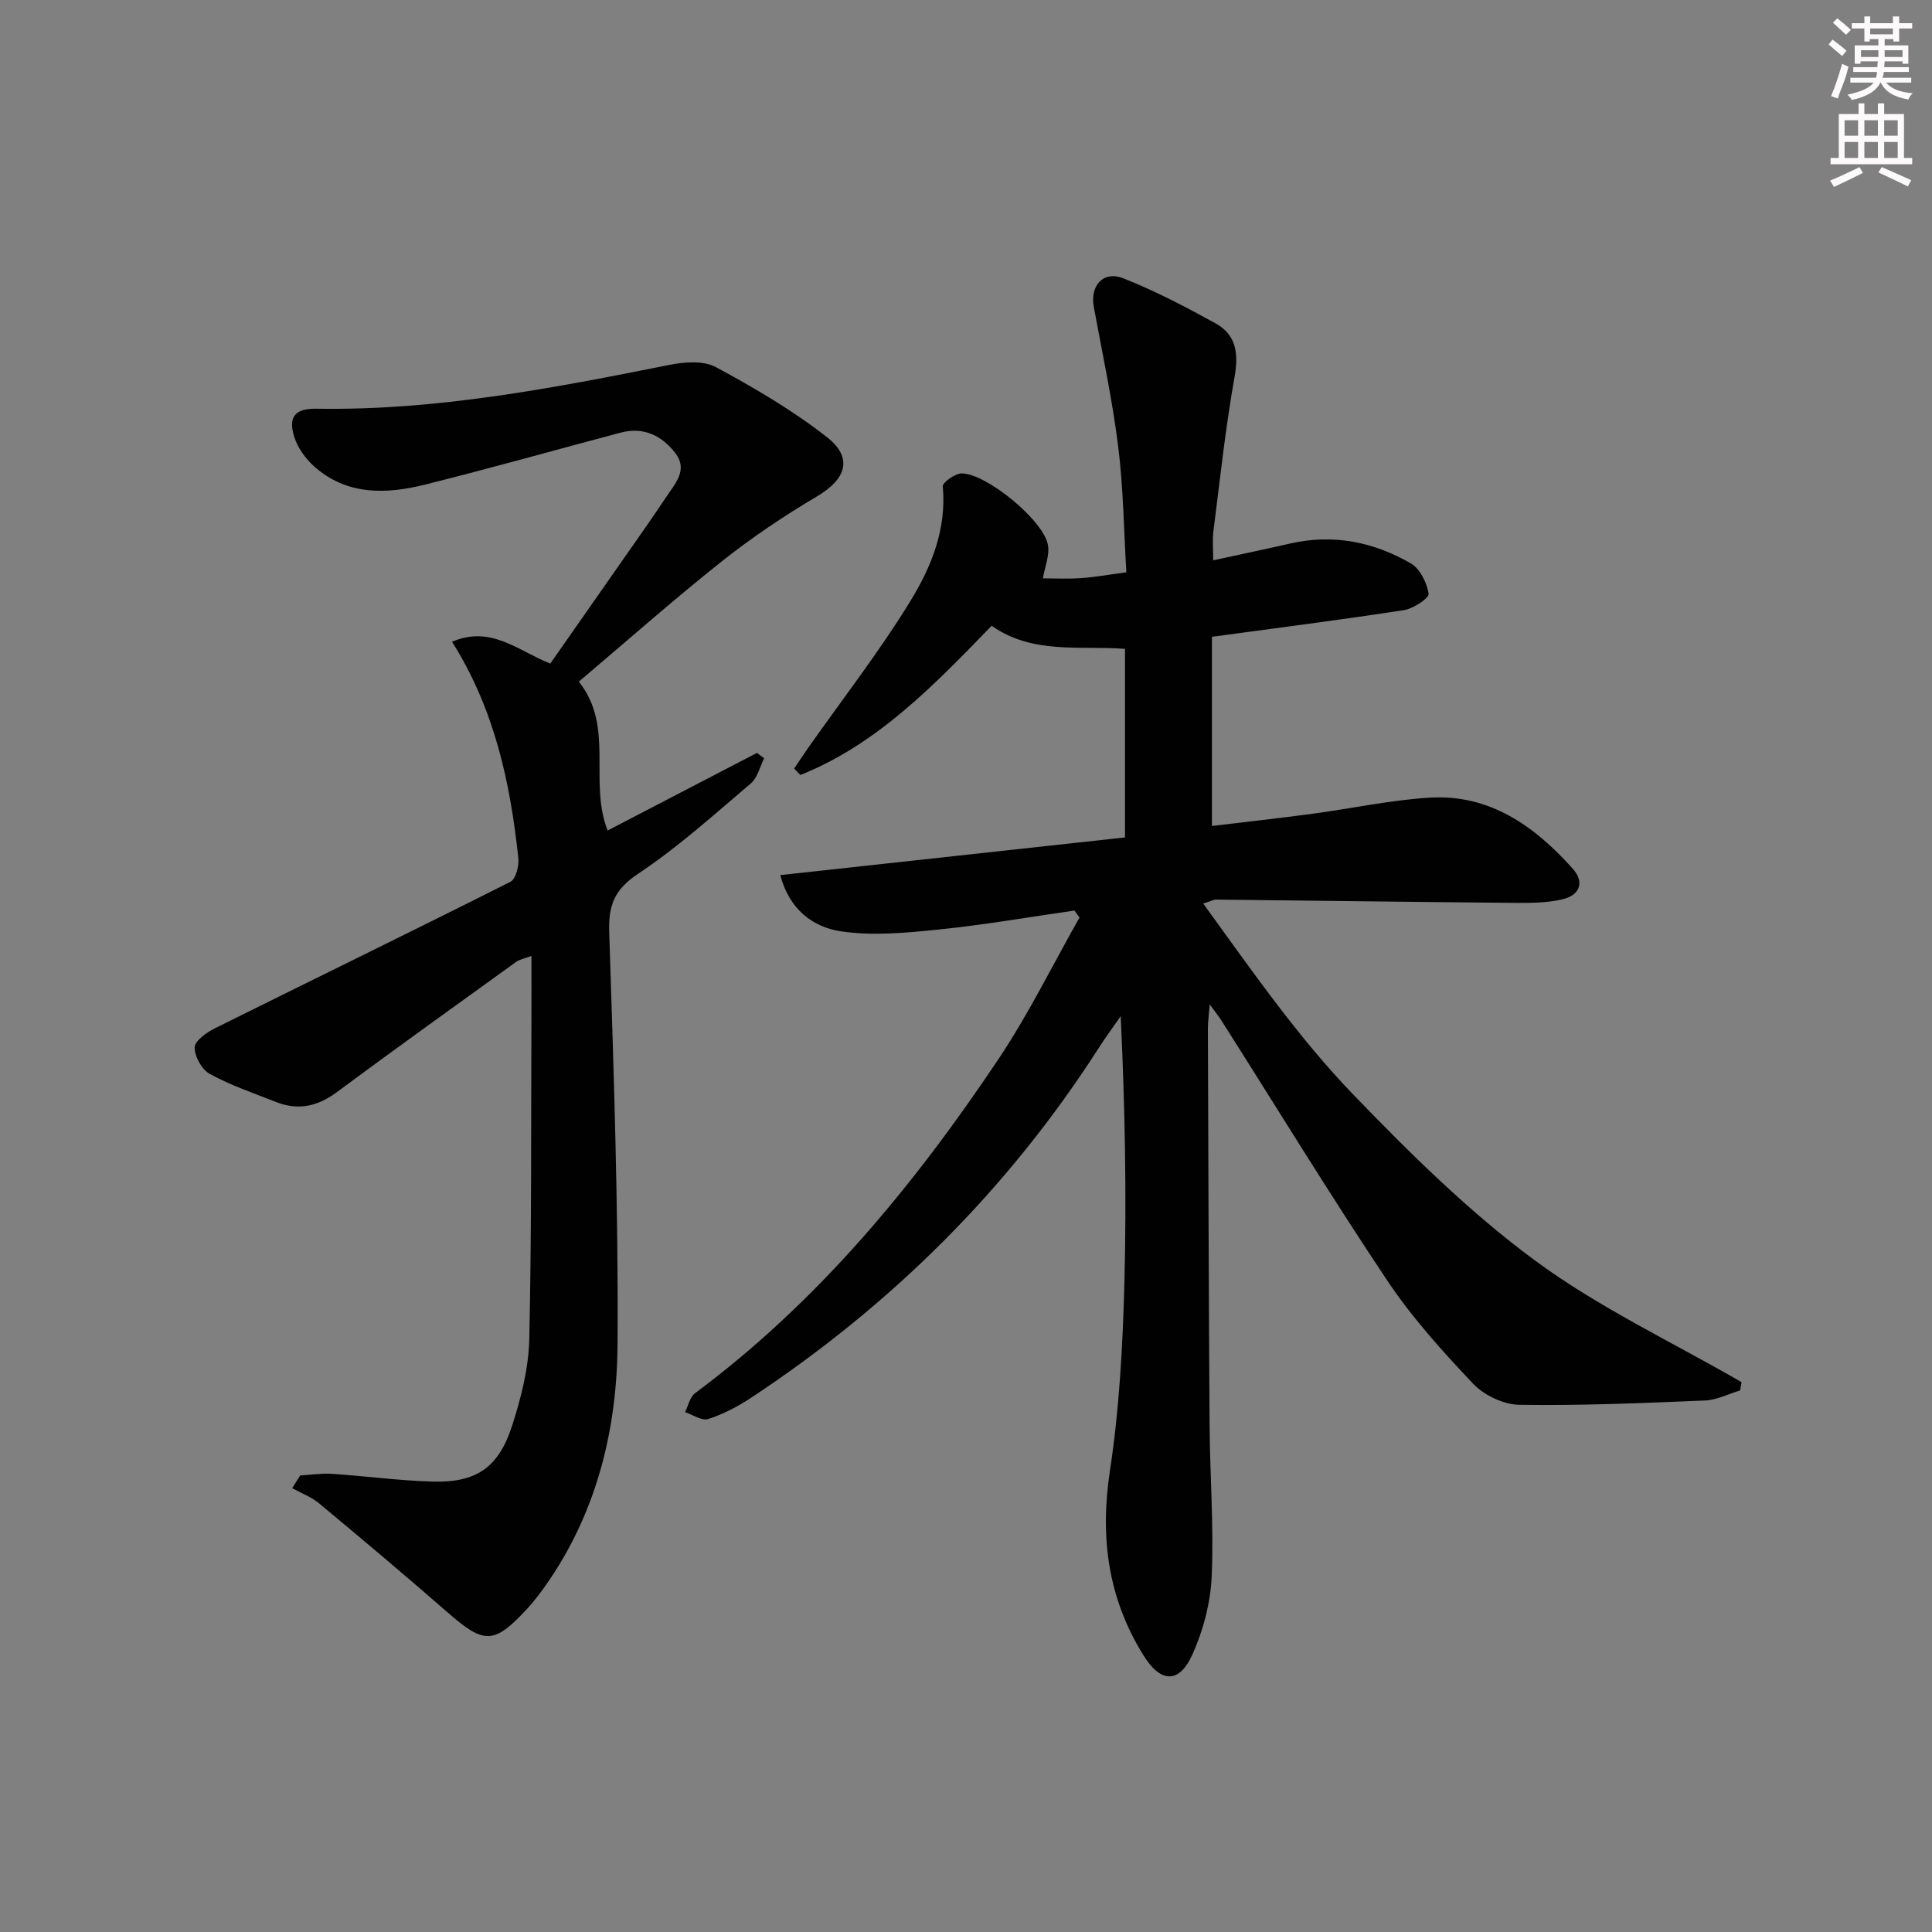 <svg enable-background="new 0 0 400 400" viewBox="0 0 400 400" xmlns="http://www.w3.org/2000/svg"><rect x="0" y="0" width="400" height="400" fill="#808080" stroke="none"/><path d="m251.18 116.01c5.67-1.24 10.84-2.32 15.99-3.49 8.89-2.02 17.26-.32 24.95 4.14 1.89 1.1 3.3 4 3.66 6.27.14.88-3.14 3.08-5.07 3.38-12.94 2-25.93 3.65-39.79 5.53v39.17c6.75-.81 13.79-1.59 20.81-2.53 8.06-1.08 16.07-2.82 24.16-3.33 12.5-.79 21.81 5.86 29.72 14.69 2.58 2.88 1.37 5.54-2.1 6.35-3.17.74-6.56.77-9.85.74-20.64-.18-41.28-.46-61.92-.68-.44 0-.89.27-2.63.82 10.07 13.87 19.57 27.63 31.11 39.59 11.75 12.18 23.95 24.24 37.51 34.26 13.26 9.79 28.48 16.93 42.84 25.24-.1.57-.2 1.15-.3 1.72-2.43.72-4.84 1.98-7.29 2.08-12.8.53-25.62 1.08-38.42.89-3.27-.05-7.31-1.98-9.59-4.39-6.38-6.74-12.68-13.73-17.81-21.42-11.82-17.7-22.93-35.88-34.34-53.85-.52-.82-1.15-1.58-2.36-3.24-.18 2.3-.38 3.65-.38 5 .1 27.32.17 54.65.35 81.97.07 10.48.89 20.97.44 31.42-.24 5.48-1.74 11.21-4 16.22-2.75 6.09-6.57 5.88-10.11.19-7.37-11.83-9.06-24.45-6.96-38.26 1.94-12.77 2.65-25.79 2.99-38.73.48-18.28.12-36.59-.76-55.37-1.52 2.19-3.11 4.33-4.55 6.58-18.8 29.32-43 53.28-72 72.44-2.74 1.81-5.76 3.38-8.87 4.39-1.3.42-3.17-.9-4.78-1.43.67-1.33 1-3.12 2.07-3.92 25.48-18.95 45.34-43.04 62.83-69.19 6.24-9.33 11.22-19.5 16.77-29.29-.35-.48-.7-.97-1.05-1.45-9.43 1.35-18.84 2.99-28.31 3.95-6.68.68-13.6 1.34-20.15.33-5.6-.86-10.55-4.41-12.44-11.62 23.98-2.62 47.35-5.18 71.37-7.8 0-12.96 0-25.8 0-39.04-9.43-.72-19.05 1.22-27.61-4.78-11.84 12.2-23.59 24.49-39.61 30.9-.43-.44-.85-.89-1.28-1.33.94-1.4 1.86-2.81 2.82-4.18 7.17-10.19 14.86-20.06 21.34-30.67 4.27-6.98 7.43-14.8 6.61-23.57-.08-.82 2.61-2.73 3.97-2.7 5.2.12 16.81 9.69 17.79 14.75.42 2.17-.64 4.63-1.03 6.98 2.21 0 5.03.14 7.83-.04 2.81-.19 5.59-.7 9.45-1.21-.52-8.63-.61-17.39-1.69-26.04-1.21-9.69-3.28-19.28-5.05-28.91-.81-4.39 1.95-7.56 6.1-5.92 6.57 2.59 12.89 5.9 19.09 9.32 4.35 2.4 4.81 6.29 3.94 11.17-1.89 10.59-3.02 21.32-4.38 32-.22 1.79-.03 3.62-.03 5.9z" fill="#010102"/><path d="m62.15 305.48c2.18-.13 4.38-.48 6.55-.34 6.96.46 13.89 1.41 20.85 1.61 9 .25 13.65-2.84 16.46-11.52 1.87-5.78 3.43-11.94 3.57-17.97.5-22.44.35-44.89.45-67.33.02-3.81 0-7.61 0-12.02-1.49.57-2.45.72-3.16 1.23-12.41 8.96-24.86 17.87-37.15 26.99-4 2.97-8.02 3.83-12.59 2.02-4.61-1.83-9.35-3.43-13.68-5.79-1.65-.9-3.17-3.63-3.15-5.5.02-1.36 2.47-3.11 4.19-3.96 20.38-10.14 40.85-20.09 61.18-30.33 1.12-.57 1.82-3.29 1.65-4.9-1.68-15.61-4.9-30.8-13.73-44.8 8.09-3.47 13.63 1.86 20.34 4.52 5.12-7.33 10.34-14.77 15.54-22.23 2.85-4.09 5.75-8.16 8.5-12.32 1.8-2.72 4.51-5.53 1.88-8.99-2.8-3.68-6.62-5.54-11.39-4.27-13.47 3.58-26.89 7.36-40.41 10.74-8.13 2.03-16.29 2.29-23.09-3.83-1.76-1.59-3.34-3.82-4.04-6.05-1.31-4.21.21-5.89 4.64-5.82 24.77.41 48.89-4.25 73.01-9.07 3.11-.62 7.06-.93 9.63.45 7.97 4.3 15.89 8.93 22.99 14.49 5.51 4.32 4 8.7-2.02 12.27-6.85 4.05-13.52 8.53-19.74 13.47-10.01 7.95-19.6 16.44-29.59 24.9 7.45 9.3 1.97 20.65 5.96 30.82 10.21-5.31 20.57-10.69 30.92-16.07.5.37.99.74 1.49 1.11-.89 1.76-1.36 4.01-2.74 5.19-7.6 6.45-15.04 13.19-23.3 18.68-4.89 3.25-6.22 6.45-6.04 12.07.92 28.43 1.91 56.87 1.73 85.3-.11 17.25-4.08 33.97-13.97 48.68-1.48 2.2-3.07 4.36-4.87 6.3-6.76 7.27-8.8 7.21-16.28.68-8.77-7.66-17.69-15.16-26.64-22.61-1.62-1.35-3.72-2.13-5.61-3.17.56-.88 1.11-1.75 1.66-2.63z" fill="#010102"/><g fill="#fcfafa"><path d="m378.6 9.2.8-1c.9.7 1.9 1.4 2.9 2.3l-.9 1.1c-1.1-.9-2-1.7-2.8-2.4zm.5 10.7c.9-2.1 1.6-4.3 2.3-6.7.4.2.8.4 1.3.6-.7 3.1-1.5 4.3-2.2 6.6zm.4-15.2.9-.9c1 .8 2 1.6 2.8 2.4l-1 1c-1-.9-1.9-1.8-2.7-2.5zm12.5-1.3h1.2v1.4h2.7v1.1h-2.7v2.7h-1.2v-.5h-1.8v1.3h4.9v3.8h-1.2v-.5h-3.7c0 .4-.1.9-.1 1.2h5.1v1h-5.2c0 .5-.1.9-.3 1.2h6v1h-5.2c1.1 1.3 2.9 2 5.5 2.2-.4.4-.7.8-.9 1.3-2.9-.5-4.8-1.6-5.7-3.5h-.1c-.8 1.7-2.7 2.9-5.9 3.6-.2-.4-.6-.8-.9-1.1 2.8-.6 4.6-1.4 5.4-2.5h-4.8v-1h5.3c.1-.3.2-.7.2-1.2h-4.9v-1h5c0-.4 0-.8.1-1.2h-3.6v.5h-1.2v-3.8h4.9v-1.3h-1.8v.5h-1.1v-2.7h-2.6v-1.1h2.6v-1.4h1.2v1.4h4.7v-1.4zm-6.7 8.4h3.6c0-.4 0-.9 0-1.4h-3.6zm1.9-4.7h4.7v-1.2h-4.7zm6.7 3.3h-3.7v1.4h3.7z"/><path d="m384.7 21.4h1.3v2.2h2.8v-2.2h1.3v2.2h4.1v9.1h1.7v1.3h-16.9v-1.3h1.7v-9.1h4.1v-2.2zm.3 13.2.7 1.2c-1.8.9-3.8 1.9-6 2.9-.2-.4-.5-.8-.8-1.3 2.4-1 4.4-2 6.1-2.8zm-3.1-6.5h2.8v-3.2h-2.8zm0 4.6h2.8v-3.3h-2.8v3.2zm4.1-4.6h2.8v-3.2h-2.8zm0 4.6h2.8v-3.3h-2.8zm3.6 1.9c2.1.9 4.1 1.8 6.1 2.7l-.7 1.3c-2.2-1.1-4.2-2-6.1-2.9zm3.3-9.7h-2.8v3.2h2.8zm-2.8 7.8h2.8v-3.3h-2.8z"/></g></svg>
